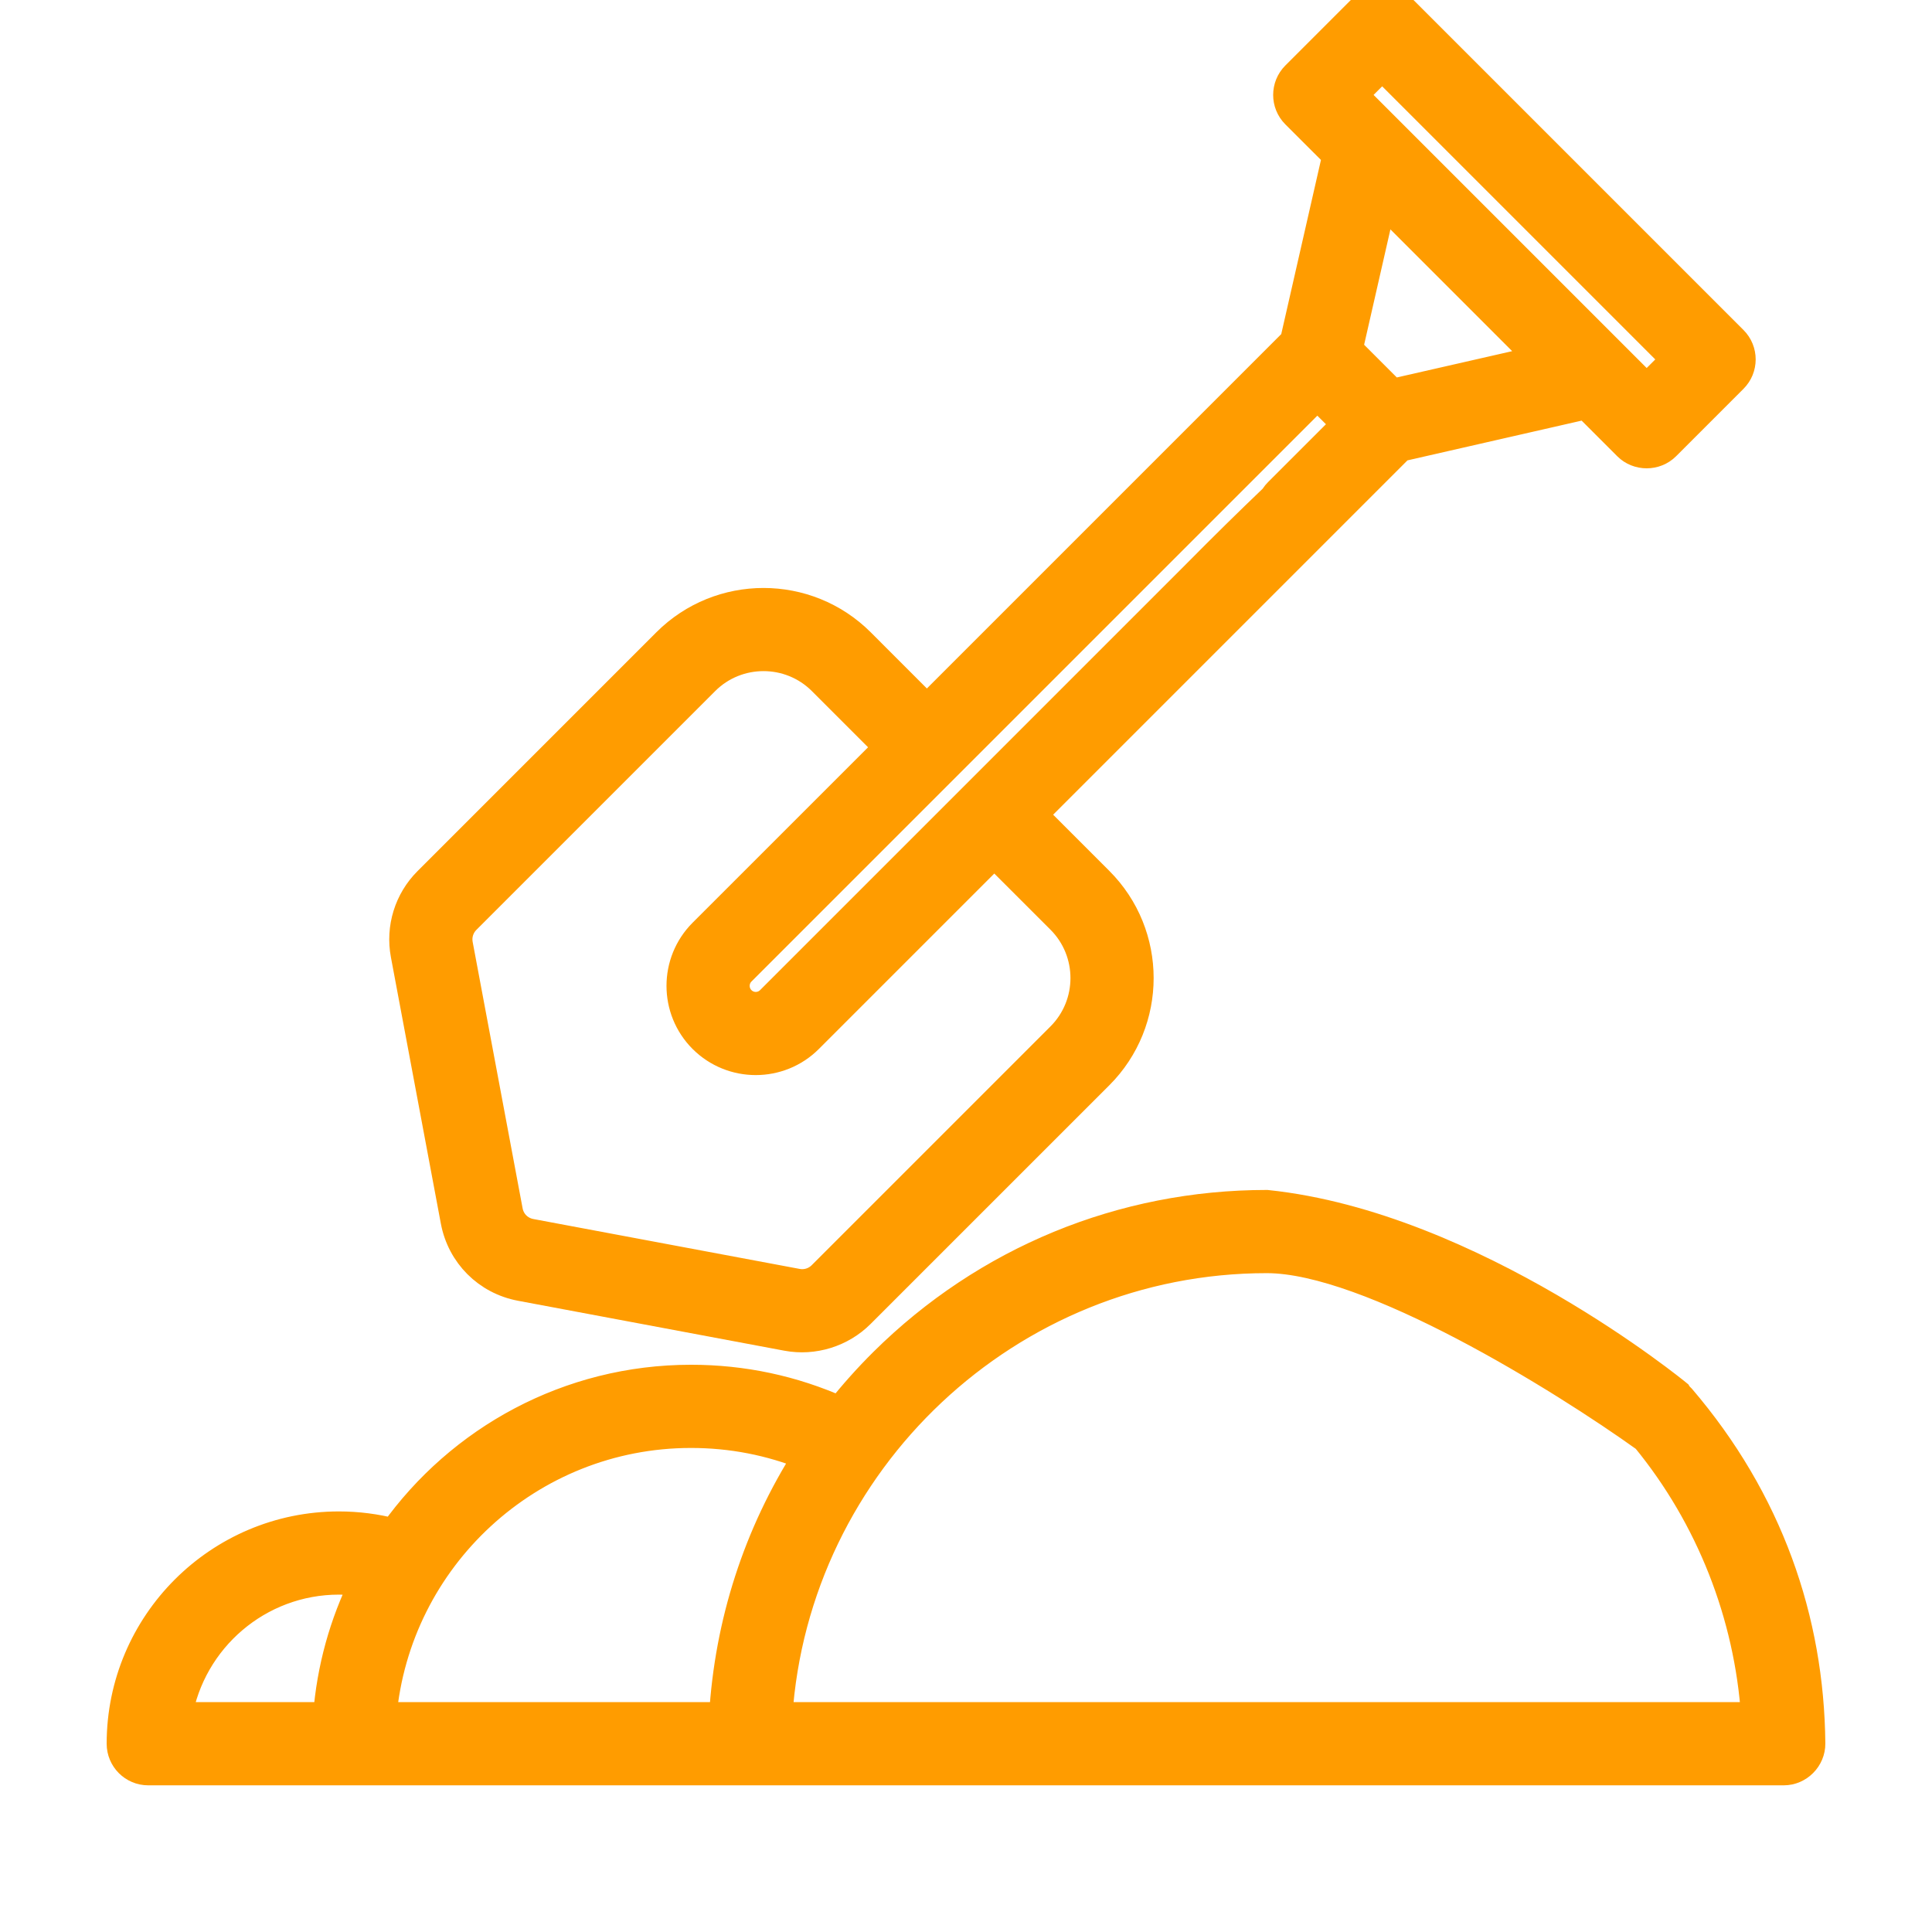 <svg width="48" height="48" viewBox="0 0 48 48" fill="none" xmlns="http://www.w3.org/2000/svg">
<g clip-path="url(#clip0_375_302)">
<path d="M43.069 8.446L34.823 0.2C34.556 -0.067 34.123 -0.067 33.856 0.2L32.181 1.875C31.915 2.142 31.915 2.575 32.181 2.842L33.203 3.863L32.151 8.477L23.028 17.6L21.386 15.957C20.053 14.625 17.886 14.625 16.554 15.957L10.621 21.89C10.142 22.368 9.931 23.051 10.056 23.717L11.297 30.336C11.454 31.173 12.096 31.816 12.934 31.973L19.553 33.214C20.212 33.337 20.905 33.123 21.38 32.648L27.313 26.716C28.645 25.384 28.645 23.216 27.313 21.884L25.67 20.241L32.718 13.193C32.985 12.926 35.16 10.098 34.893 9.832C34.627 9.565 32.4 11.55 29.712 14.266L19.131 24.847C18.935 25.043 18.617 25.043 18.422 24.847C18.227 24.652 18.227 24.334 18.422 24.139L32.729 9.832L33.438 10.54L31.751 12.226C31.485 12.493 31.485 12.926 31.751 13.193C32.018 13.46 32.451 13.46 32.718 13.193L34.792 11.119L39.406 10.066L40.428 11.088C40.691 11.351 41.131 11.351 41.394 11.088L43.069 9.413C43.336 9.146 43.336 8.713 43.069 8.446ZM17.455 23.172C16.727 23.901 16.727 25.086 17.455 25.814C17.82 26.178 18.298 26.36 18.776 26.36C19.254 26.36 19.733 26.178 20.097 25.814L24.703 21.208L26.346 22.85C27.145 23.649 27.145 24.95 26.346 25.749L20.413 31.682C20.254 31.842 20.026 31.912 19.804 31.87L13.185 30.63C12.906 30.577 12.692 30.363 12.64 30.084L11.399 23.465C11.357 23.243 11.428 23.015 11.587 22.856L17.52 16.923C18.319 16.124 19.62 16.124 20.419 16.923L22.062 18.566L17.455 23.172ZM34.593 9.762L33.507 8.676L34.344 5.004L38.265 8.925L34.593 9.762ZM40.911 9.638L33.631 2.358L34.34 1.65L41.62 8.93L40.911 9.638Z" fill="#FF9C00"/>
<path d="M32.718 13.193L25.67 20.241L27.313 21.884C28.645 23.216 28.645 25.384 27.313 26.716L21.38 32.648C20.905 33.123 20.212 33.337 19.553 33.214L12.934 31.973C12.096 31.816 11.454 31.173 11.297 30.336L10.056 23.717C9.931 23.051 10.142 22.368 10.621 21.89L16.554 15.957C17.886 14.625 20.053 14.625 21.386 15.957L23.028 17.6L32.151 8.477L33.203 3.863L32.181 2.842C31.915 2.575 31.915 2.142 32.181 1.875L33.856 0.2C34.123 -0.067 34.556 -0.067 34.823 0.2L43.069 8.446C43.336 8.713 43.336 9.146 43.069 9.413L41.394 11.088C41.131 11.351 40.691 11.351 40.428 11.088L39.406 10.066L34.792 11.119L32.718 13.193ZM32.718 13.193C32.985 12.926 35.16 10.098 34.893 9.832C34.627 9.565 32.4 11.55 29.712 14.266L19.131 24.847C18.935 25.043 18.617 25.043 18.422 24.847C18.227 24.652 18.227 24.334 18.422 24.139L32.729 9.832L33.438 10.54L31.751 12.226C31.485 12.493 31.485 12.926 31.751 13.193C32.018 13.46 32.451 13.46 32.718 13.193ZM17.455 23.172C16.727 23.901 16.727 25.086 17.455 25.814C17.82 26.178 18.298 26.36 18.776 26.36C19.254 26.36 19.733 26.178 20.097 25.814L24.703 21.208L26.346 22.85C27.145 23.649 27.145 24.95 26.346 25.749L20.413 31.682C20.254 31.842 20.026 31.912 19.804 31.87L13.185 30.63C12.906 30.577 12.692 30.363 12.64 30.084L11.399 23.465C11.357 23.243 11.428 23.015 11.587 22.856L17.52 16.923C18.319 16.124 19.62 16.124 20.419 16.923L22.062 18.566L17.455 23.172ZM34.593 9.762L33.507 8.676L34.344 5.004L38.265 8.925L34.593 9.762ZM40.911 9.638L33.631 2.358L34.34 1.65L41.62 8.93L40.911 9.638Z" stroke="#FF9C00" stroke-width="0.7"/>
<path d="M41.762 34.722C41.523 34.431 36.892 32.311 36.6 32.55C36.308 32.789 40.643 35.446 40.882 35.738C42.485 37.693 43.439 40.121 43.607 42.639H19.336C19.753 36.316 25.059 31.281 31.472 31.281C34.028 31.281 38.812 34.255 40.882 35.738C41.189 35.958 41.616 35.887 41.836 35.58C42.055 35.274 41.678 34.627 41.678 34.627C41.678 34.627 36.6 30.45 31.472 29.914C27.88 29.914 24.498 31.307 21.947 33.835C21.56 34.219 21.199 34.623 20.865 35.043C19.7 34.522 18.457 34.257 17.168 34.257C14.123 34.257 11.425 35.766 9.78 38.074C9.338 37.96 8.882 37.901 8.421 37.901C5.432 37.901 3 40.333 3 43.322C3 43.7 3.306 44.006 3.683 44.006H44.317C44.691 44.006 45.004 43.691 45 43.316C44.971 40.244 43.95 37.275 41.762 34.722ZM8.128 42.639H4.424C4.75 40.727 6.418 39.268 8.421 39.268C8.629 39.268 8.835 39.284 9.038 39.315C8.535 40.331 8.217 41.453 8.128 42.639ZM9.501 42.639C9.848 38.713 13.153 35.624 17.168 35.624C18.169 35.624 19.137 35.812 20.052 36.182C18.821 38.109 18.102 40.319 17.966 42.639H9.501Z" fill="#FF9C00"/>
<path d="M40.882 35.738C40.643 35.446 36.308 32.789 36.6 32.55C36.892 32.311 41.523 34.431 41.762 34.722C43.95 37.275 44.971 40.244 45 43.316C45.004 43.691 44.691 44.006 44.317 44.006H3.683C3.306 44.006 3 43.7 3 43.322C3 40.333 5.432 37.901 8.421 37.901C8.882 37.901 9.338 37.96 9.78 38.074C11.425 35.766 14.123 34.257 17.168 34.257C18.457 34.257 19.7 34.522 20.865 35.043C21.199 34.623 21.56 34.219 21.947 33.835C24.498 31.307 27.88 29.914 31.472 29.914C36.6 30.45 41.678 34.627 41.678 34.627C41.678 34.627 42.055 35.274 41.836 35.58C41.616 35.887 41.189 35.958 40.882 35.738ZM40.882 35.738C42.485 37.693 43.439 40.121 43.607 42.639H19.336C19.753 36.316 25.059 31.281 31.472 31.281C34.028 31.281 38.812 34.255 40.882 35.738ZM8.128 42.639H4.424C4.75 40.727 6.418 39.268 8.421 39.268C8.629 39.268 8.835 39.284 9.038 39.315C8.535 40.331 8.217 41.453 8.128 42.639ZM9.501 42.639C9.848 38.713 13.153 35.624 17.168 35.624C18.169 35.624 19.137 35.812 20.052 36.182C18.821 38.109 18.102 40.319 17.966 42.639H9.501Z" stroke="#FF9C00" stroke-width="0.7"/>
</g>
<defs>
<clipPath id="clip0_375_302">
<rect width="48" height="48" fill="white"/>
</clipPath>
</defs>
</svg>
